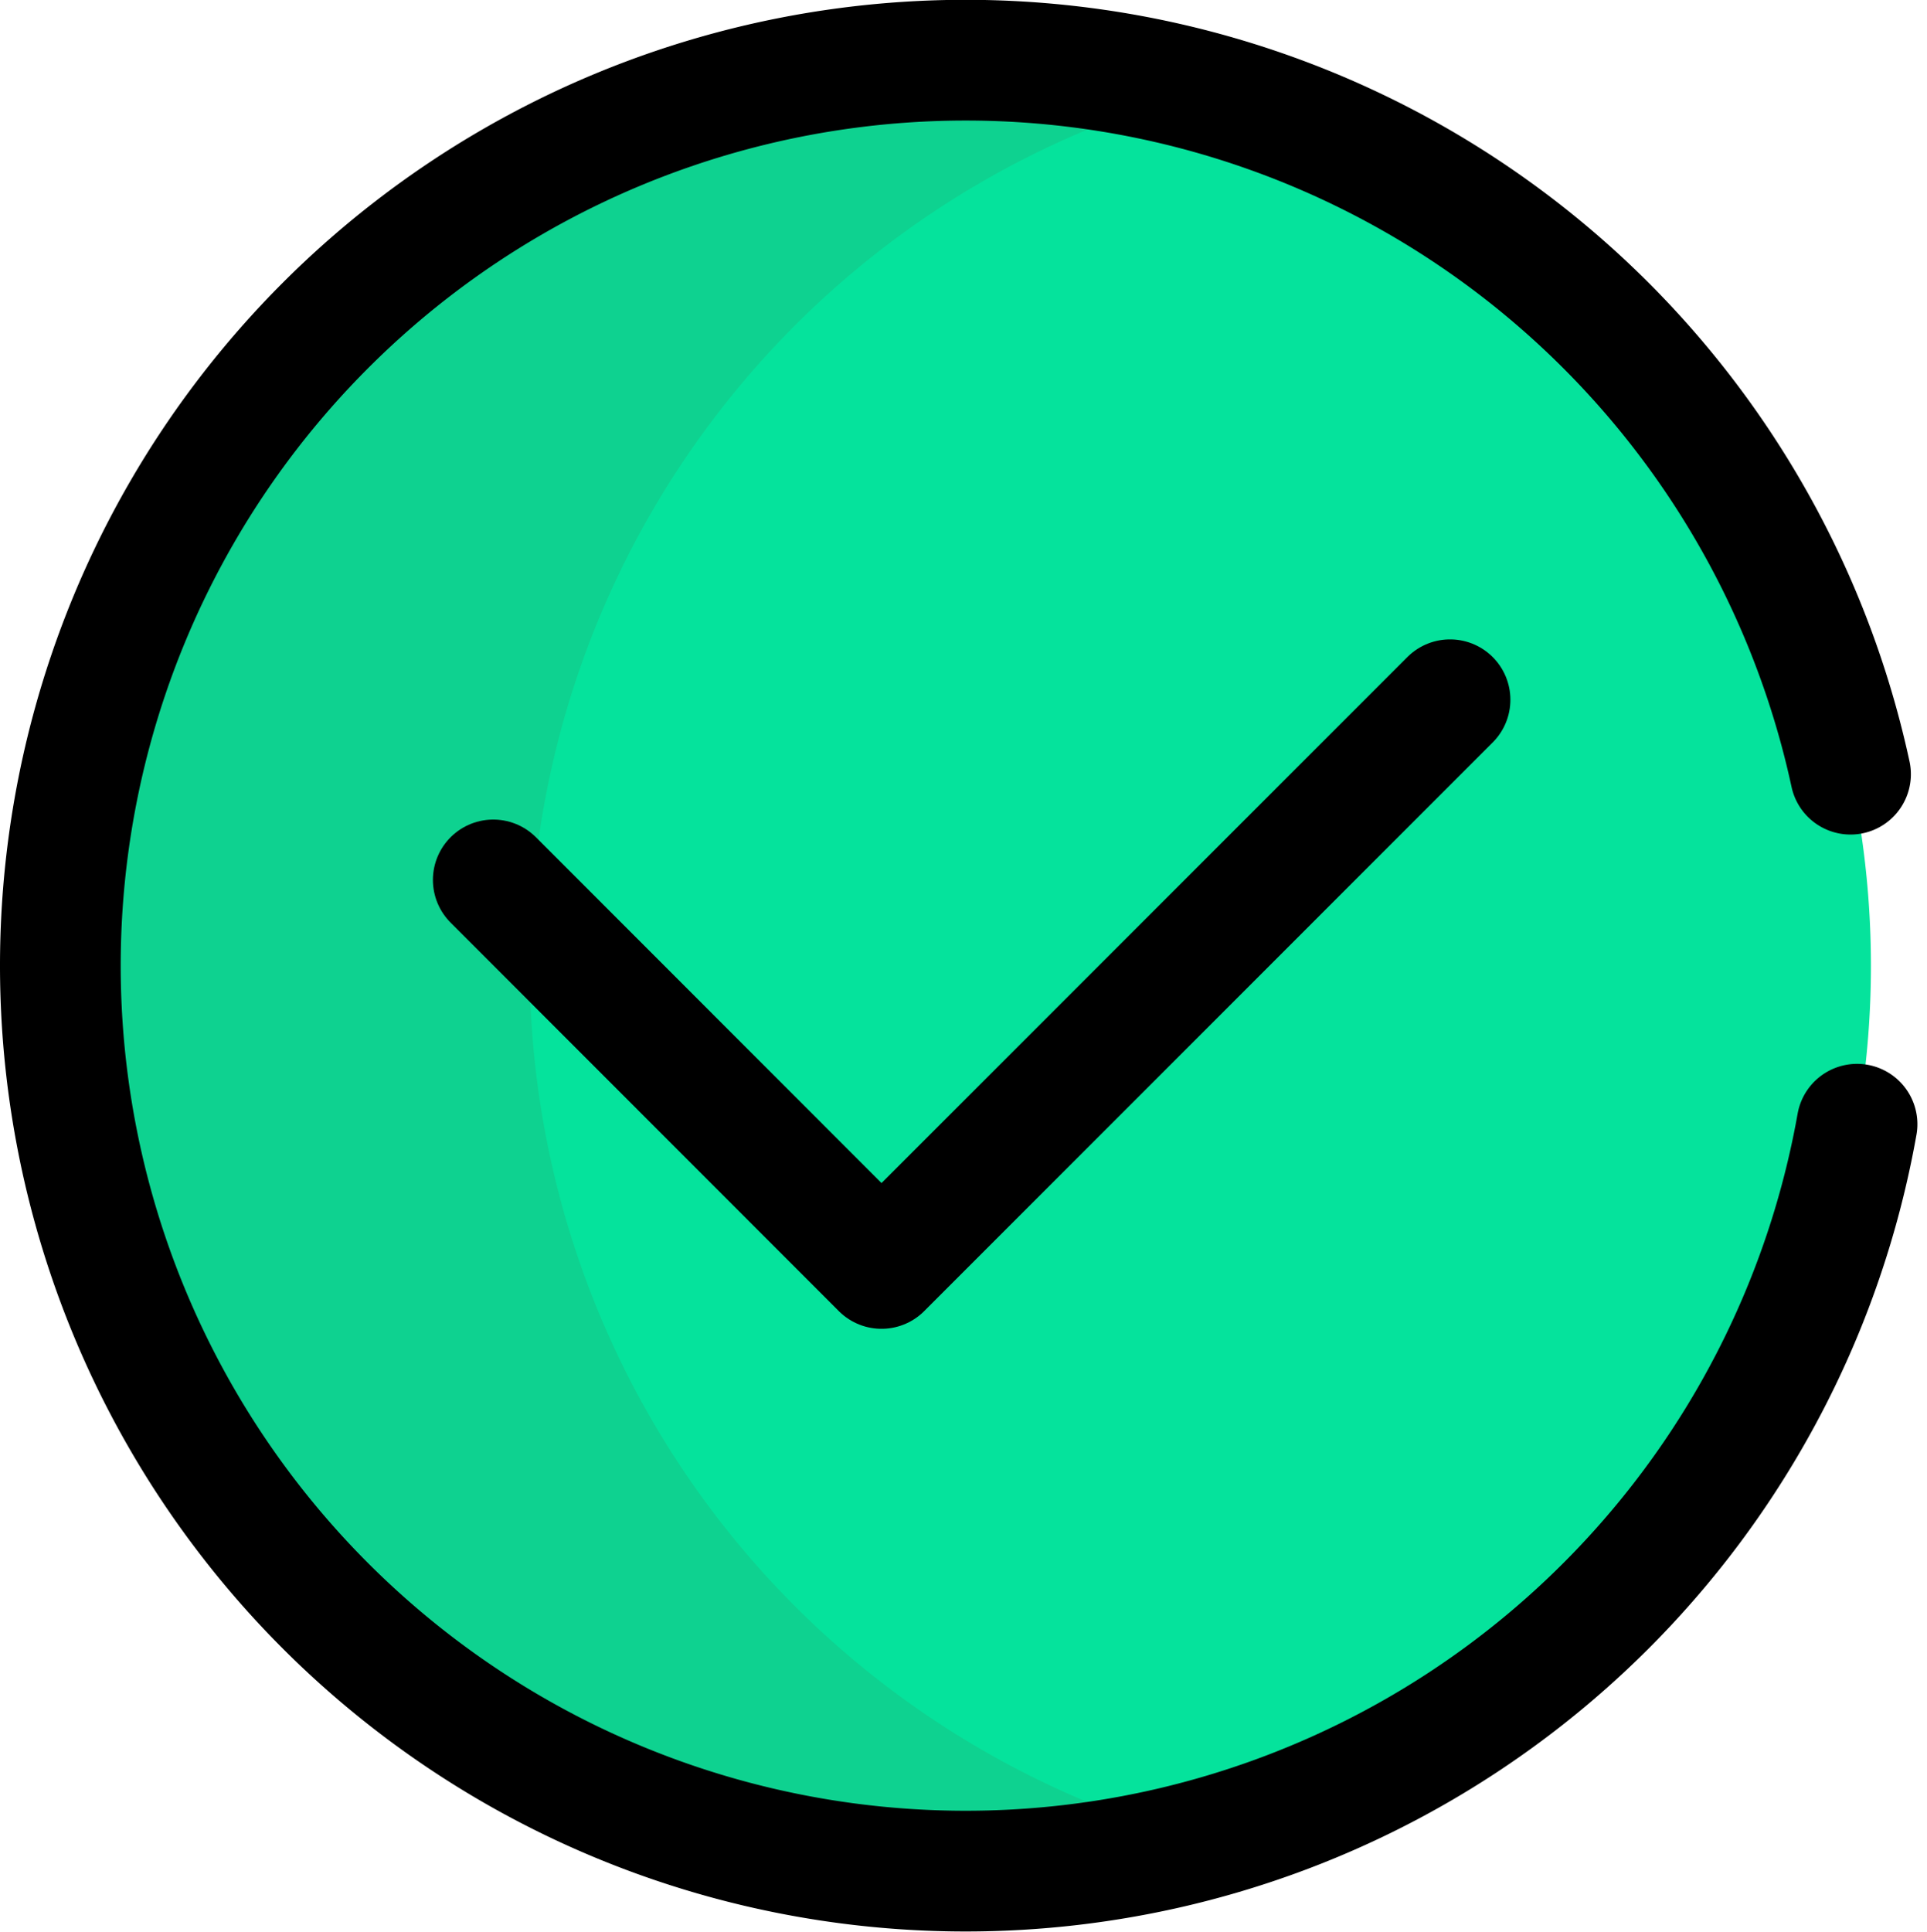 <svg xmlns="http://www.w3.org/2000/svg" width="31.929" height="32" viewBox="0 0 31.929 32">
  <g id="Grupo_1075589" data-name="Grupo 1075589" transform="translate(-730.144 -3197.887)">
    <g id="g13374" transform="translate(731.144 3198.887)">
      <path id="path13376" d="M-211.269-105.634a15,15,0,0,1-15,15,15,15,0,0,1-15-15,15,15,0,0,1,15-15,15,15,0,0,1,15,15" transform="translate(241.269 120.634)" fill="#05e39c"/>
    </g>
    <g id="g13378" transform="translate(731.144 3198.887)">
      <path id="path13380" d="M-54.772-105.634a15.005,15.005,0,0,1,11.111-14.49,15.011,15.011,0,0,0-3.889-.51,15,15,0,0,0-15,15,15,15,0,0,0,15,15,15.017,15.017,0,0,0,3.889-.51,15.006,15.006,0,0,1-11.111-14.49" transform="translate(62.549 120.634)" fill="#0ed290"/>
    </g>
    <g id="g13382" transform="translate(731.144 3198.887)">
      <path id="path13384" d="M-208.889-83.272A15,15,0,0,0-223.551-95.1a15,15,0,0,0-15,15,15,15,0,0,0,15,15,15,15,0,0,0,14.77-12.373" transform="translate(238.551 95.097)" fill="none" stroke="#000" stroke-linecap="round" stroke-linejoin="round" stroke-miterlimit="10" stroke-width="2"/>
    </g>
    <g id="g13386" transform="translate(738.317 3209.477)">
      <path id="path13388" d="M0-21.036,6.433-14.6l9.42-9.421" transform="translate(0 24.023)" fill="none" stroke="#000" stroke-linecap="round" stroke-linejoin="round" stroke-miterlimit="10" stroke-width="2"/>
    </g>
  </g>
</svg>
